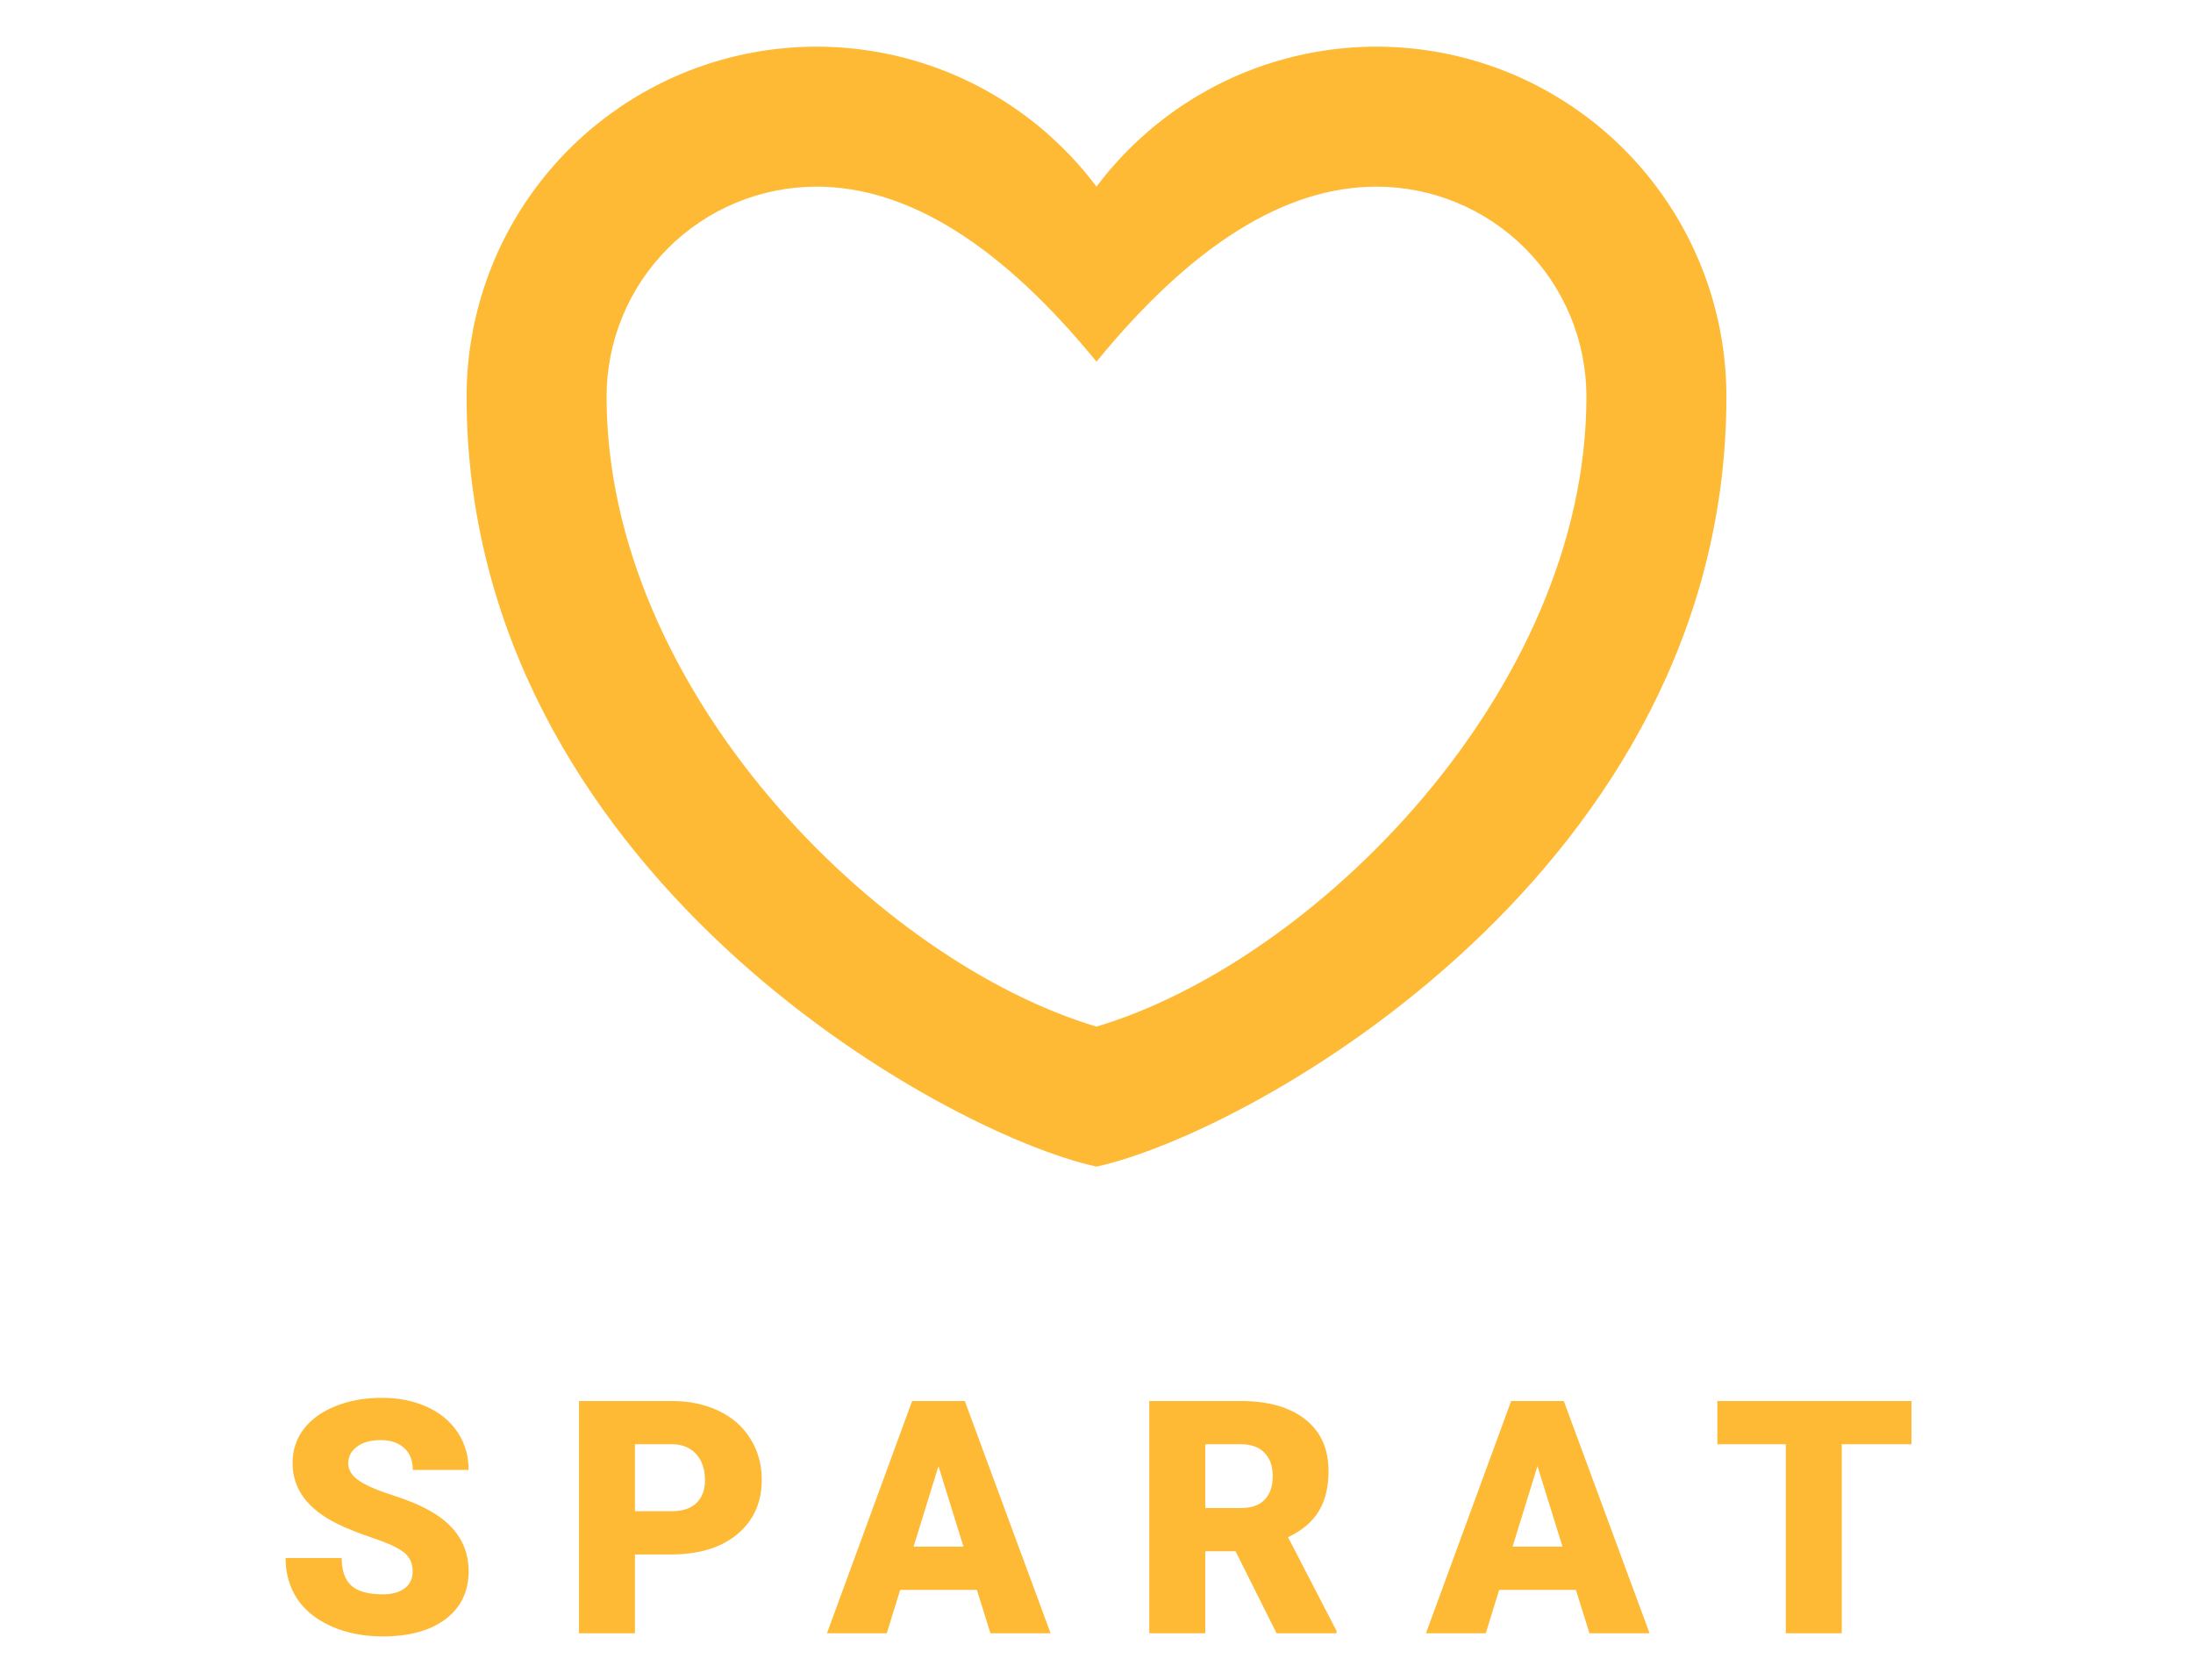 <svg width="47" height="36" viewBox="0 0 47 36" fill="none" xmlns="http://www.w3.org/2000/svg">
<path d="M8.844 33.677C8.844 33.502 8.781 33.365 8.656 33.267C8.533 33.169 8.315 33.068 8.003 32.963C7.691 32.858 7.436 32.757 7.237 32.659C6.592 32.342 6.27 31.907 6.27 31.353C6.27 31.077 6.35 30.835 6.509 30.625C6.671 30.413 6.899 30.249 7.193 30.133C7.487 30.014 7.817 29.955 8.184 29.955C8.542 29.955 8.862 30.019 9.145 30.146C9.429 30.274 9.65 30.456 9.808 30.693C9.965 30.928 10.043 31.197 10.043 31.5H8.847C8.847 31.297 8.785 31.14 8.659 31.028C8.536 30.917 8.369 30.861 8.157 30.861C7.943 30.861 7.773 30.909 7.647 31.004C7.524 31.098 7.463 31.217 7.463 31.363C7.463 31.491 7.531 31.607 7.668 31.712C7.805 31.814 8.045 31.922 8.389 32.033C8.733 32.143 9.016 32.261 9.237 32.389C9.775 32.699 10.043 33.126 10.043 33.67C10.043 34.106 9.879 34.447 9.551 34.696C9.223 34.944 8.773 35.068 8.201 35.068C7.798 35.068 7.432 34.997 7.104 34.853C6.778 34.707 6.532 34.509 6.366 34.258C6.202 34.005 6.12 33.715 6.12 33.387H7.323C7.323 33.653 7.391 33.85 7.528 33.978C7.667 34.103 7.891 34.166 8.201 34.166C8.399 34.166 8.556 34.124 8.669 34.04C8.786 33.953 8.844 33.832 8.844 33.677ZM13.608 33.312V35H12.409V30.023H14.395C14.775 30.023 15.111 30.094 15.403 30.235C15.697 30.374 15.924 30.574 16.083 30.834C16.245 31.091 16.326 31.384 16.326 31.712C16.326 32.197 16.151 32.586 15.803 32.877C15.456 33.167 14.98 33.312 14.374 33.312H13.608ZM13.608 32.385H14.395C14.627 32.385 14.803 32.327 14.924 32.211C15.047 32.095 15.109 31.931 15.109 31.719C15.109 31.486 15.046 31.301 14.921 31.162C14.796 31.023 14.625 30.952 14.408 30.95H13.608V32.385ZM20.936 34.07H19.293L19.005 35H17.724L19.549 30.023H20.677L22.516 35H21.227L20.936 34.07ZM19.58 33.144H20.649L20.113 31.418L19.58 33.144ZM26.48 33.243H25.831V35H24.631V30.023H26.59C27.18 30.023 27.641 30.154 27.974 30.416C28.307 30.678 28.473 31.049 28.473 31.527C28.473 31.874 28.402 32.161 28.261 32.389C28.122 32.617 27.904 32.801 27.605 32.942L28.644 34.949V35H27.359L26.48 33.243ZM25.831 32.317H26.59C26.818 32.317 26.989 32.258 27.102 32.139C27.219 32.018 27.277 31.851 27.277 31.637C27.277 31.422 27.219 31.255 27.102 31.134C26.986 31.011 26.815 30.95 26.59 30.95H25.831V32.317ZM33.774 34.07H32.13L31.843 35H30.561L32.387 30.023H33.515L35.353 35H34.065L33.774 34.07ZM32.417 33.144H33.487L32.951 31.418L32.417 33.144ZM40.966 30.95H39.472V35H38.273V30.95H36.806V30.023H40.966V30.95Z" fill="#FEBA35"/>
<path fill-rule="evenodd" clip-rule="evenodd" d="M23.5 25C20.192 24.28 10 18.64 10 8.5C10 6.926 10.495 5.392 11.416 4.115C12.336 2.838 13.635 1.883 15.128 1.385C16.622 0.887 18.234 0.872 19.736 1.341C21.239 1.81 22.555 2.741 23.5 4C24.445 2.741 25.761 1.81 27.264 1.341C28.766 0.872 30.378 0.887 31.872 1.385C33.365 1.883 34.664 2.838 35.584 4.115C36.505 5.392 37 6.926 37 8.5C37 18.64 26.808 24.28 23.5 25ZM23.5 22C28.18 20.605 34 14.793 34 8.5C34 7.307 33.526 6.162 32.682 5.318C31.838 4.474 30.694 4 29.5 4C27.543 4 25.543 5.25 23.5 7.75C21.457 5.25 19.457 4 17.5 4C16.306 4 15.162 4.474 14.318 5.318C13.474 6.162 13 7.307 13 8.5C13 14.793 18.82 20.605 23.5 22Z" fill="#FEBA35"/>
</svg>

